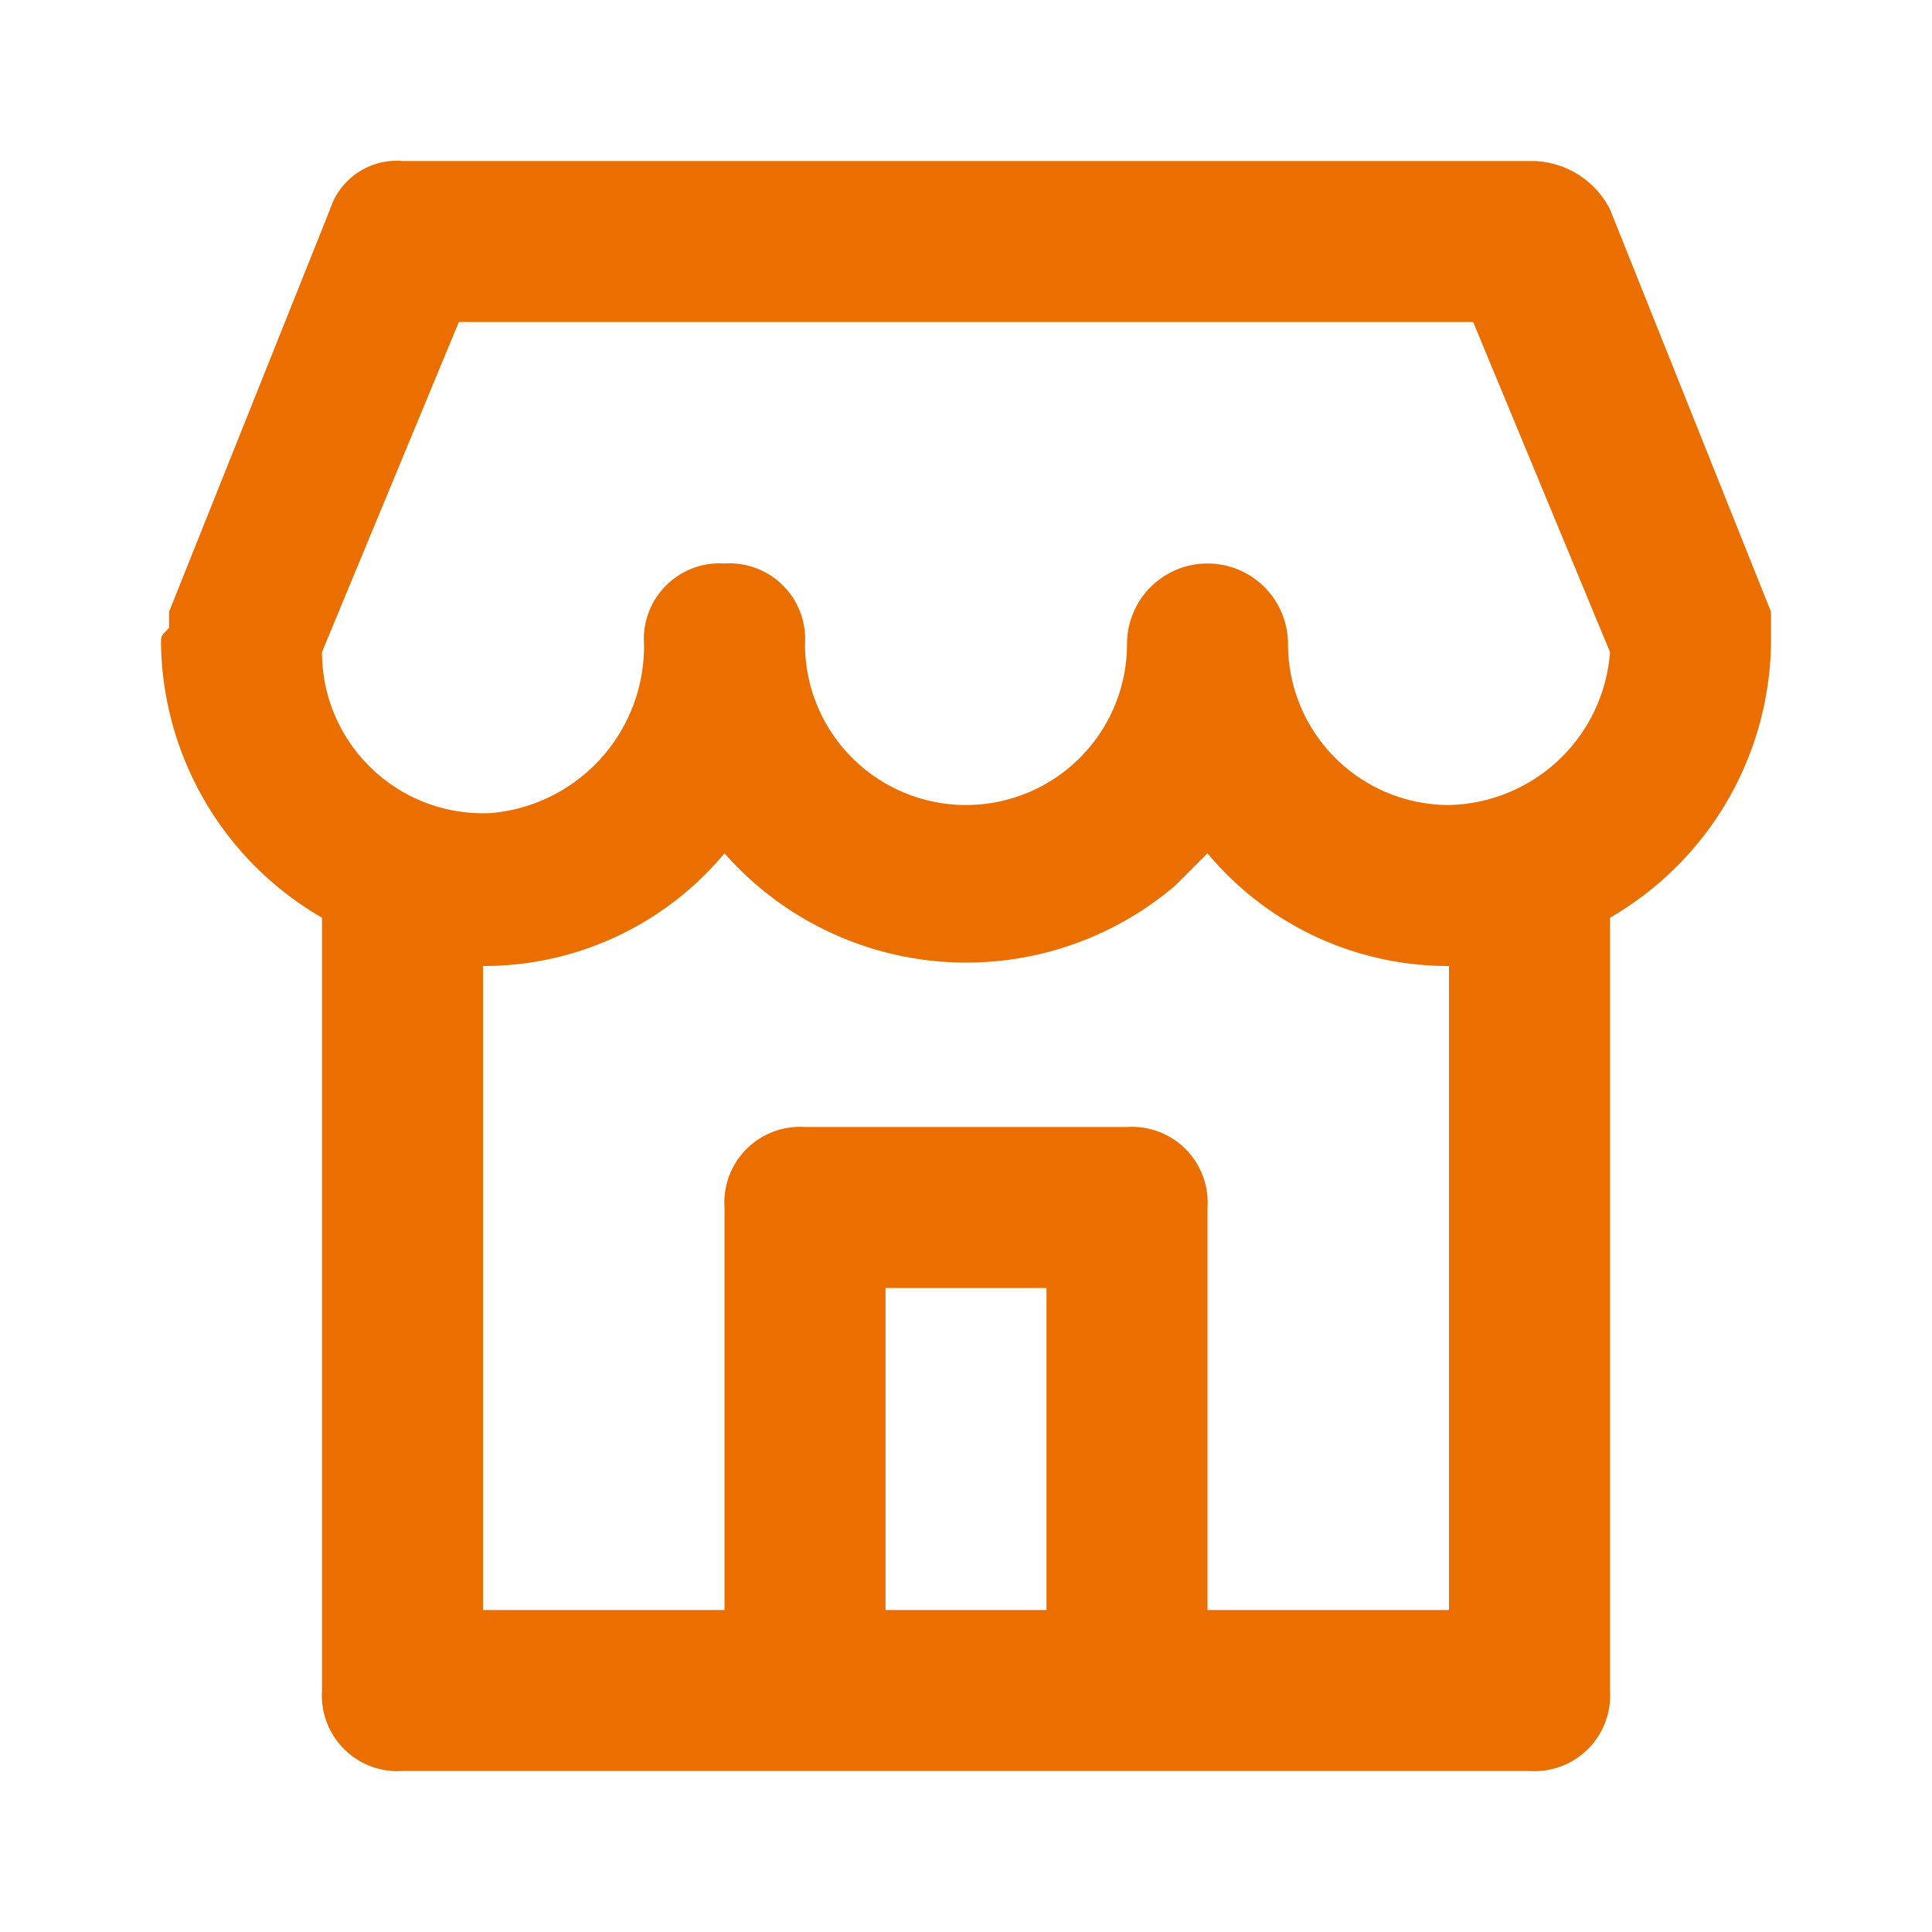 <svg id="Capa_1" data-name="Capa 1" xmlns="http://www.w3.org/2000/svg" viewBox="0 0 24 24"><defs><style>.cls-1{fill:#eb6f00;}</style></defs><path class="cls-1" d="M22,7.8V7.6h0l-2-5A1.1,1.1,0,0,0,19,2H5a.87.87,0,0,0-.9.6l-2,5h0v.2C2,7.9,2,7.9,2,8H2a4,4,0,0,0,2,3.4V21a.94.94,0,0,0,1,1H19a.94.94,0,0,0,1-1V11.4A4,4,0,0,0,22,8h0ZM13,20H11V16h2Zm5,0H15V15a.94.94,0,0,0-1-1H10a.94.94,0,0,0-1,1v5H6V12a3.89,3.89,0,0,0,3-1.4,4,4,0,0,0,5.6.4l.4-.4A3.89,3.89,0,0,0,18,12Zm0-10a2,2,0,0,1-2-2,1,1,0,0,0-2,0,2,2,0,0,1-4,0A.94.94,0,0,0,9,7,.94.94,0,0,0,8,8a2.08,2.08,0,0,1-1.9,2.1A2,2,0,0,1,4,8.1L5.7,4H18.3L20,8.1A2.05,2.05,0,0,1,18,10Z"/></svg>